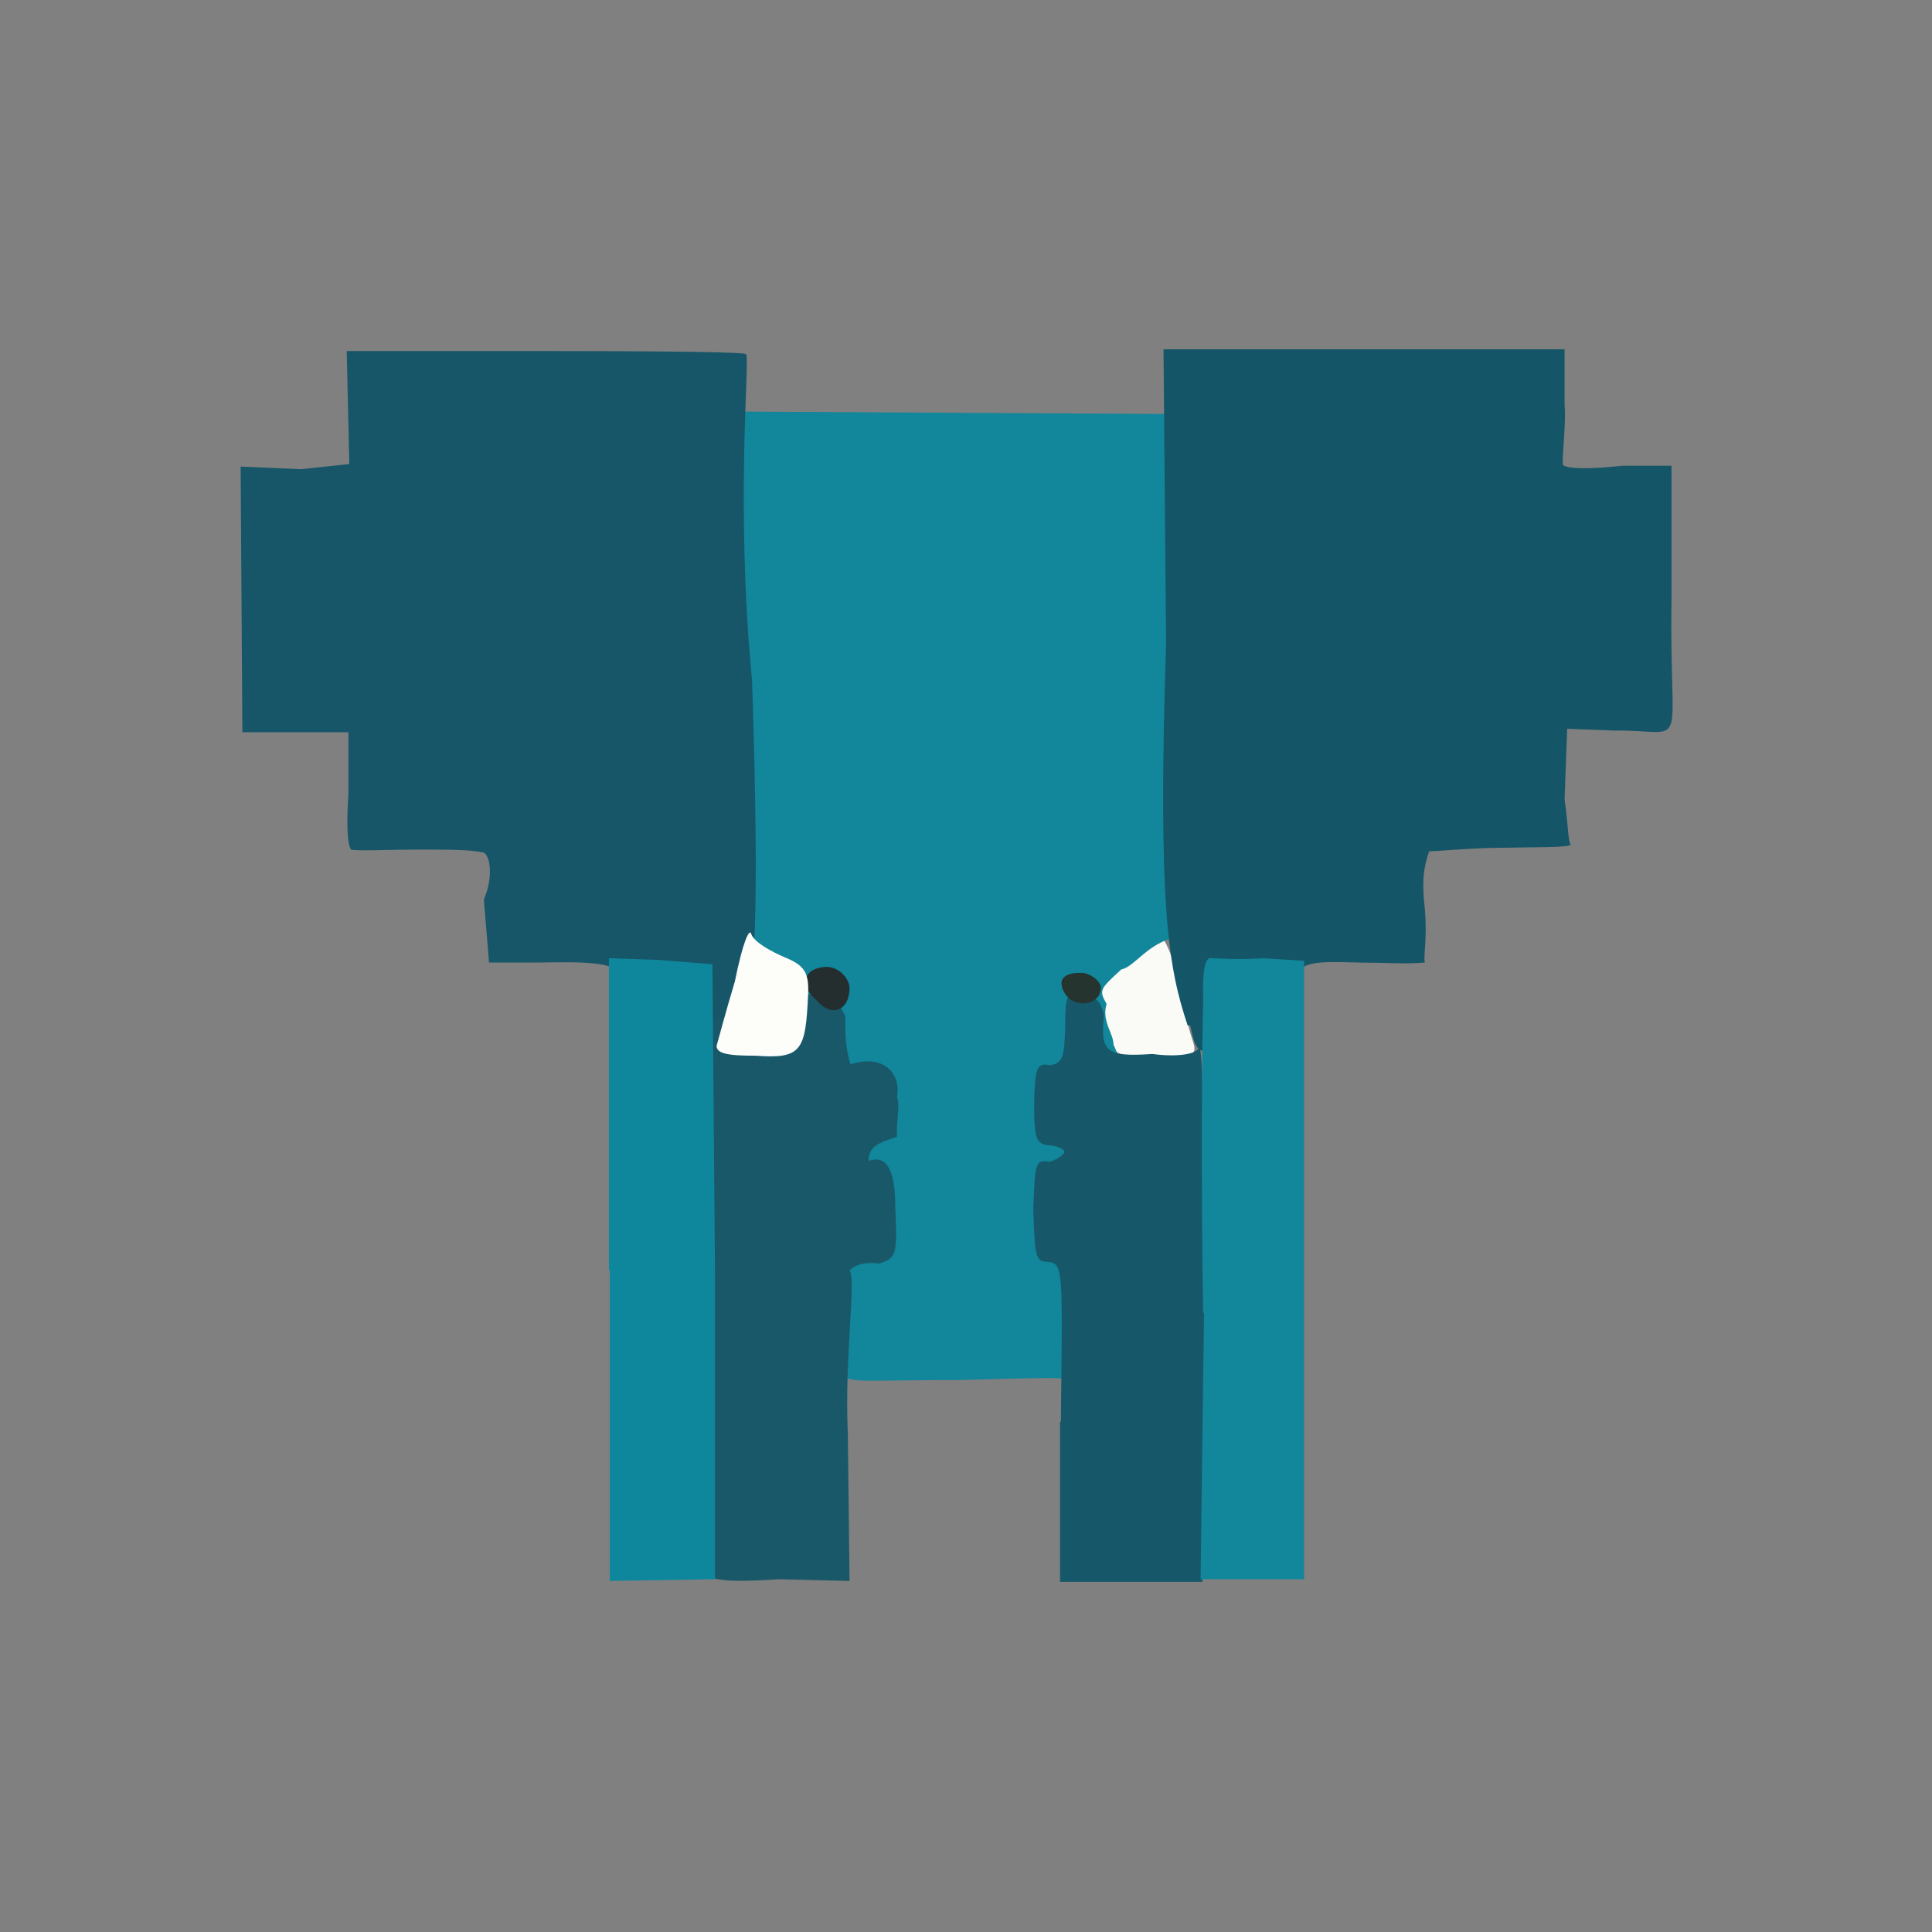 <?xml version="1.0" encoding="UTF-8"?>
<svg xmlns="http://www.w3.org/2000/svg" version="1.1" viewBox="0 0 224 224">
  <rect x="0" y="0" width="224" height="224" fill="#808080" stroke="none"/>
  <defs>
    <style>
      .cls-1 {
        fill: #12869b;
        opacity: 1;
      }

      .cls-1, .cls-2, .cls-3, .cls-4, .cls-5, .cls-6, .cls-7, .cls-8, .cls-9 {
        isolation: isolate;
      }

      .cls-2 {
        fill: #fafbf7;
        opacity: 1;
      }

      .cls-3 {
        fill: #252e2e;
        opacity: 1;
      }

      .cls-10 {
        fill: #165668;
      }

      .cls-4 {
        fill: #0e879d;
        opacity: 1;
      }

      .cls-5 {
        fill: #fdfdfa;
        opacity: 1;
      }

      .cls-11 {
        fill: #195869;
      }

      .cls-6 {
        fill: #145567;
        opacity: 1;
      }

      .cls-7 {
        fill: #12879b;
        opacity: 1;
      }

      .cls-8 {
        fill: #263430;
        opacity: 1;
      }

      .cls-9 {
        fill: #165869;
        opacity: 1;
      }
    </style>
  </defs>
  <!-- Generator: Adobe Illustrator 28.6.0, SVG Export Plug-In . SVG Version: 1.2.0 Build 709)  -->
  <g>
    <g id="_图层_1" data-name="图层_1">
      <g>
        <path class="cls-2" d="M128.8,121.1c-2.2-6.6-2.1-7.2,1.8-9.8,1.8-1.2,3.6-2.5,4-2.6.4,0,1.3,2,2,4.8.4,2.5,1.2,5.7,1.6,6.9.7,2,.4,2.1-4.1,2.2-3.7.1-4.8-.3-5.2-1.5"/>
        <path class="cls-1" d="M97.5,158.4c0-.8-3.3-13.7-6.8-28.5l-7.5-27.4-1.1-54.8,53.2.3v28.1c-.5,21.1.3,30.4.5,32.7-3,.9-4.3,3.3-5.8,3.6-2.5,2.3-2.6,2.4-1.7,4-.6,2,.8,3.4.8,4.7,1.4,3.2,1.7,3.8-1.4,19.8-1.6,9.1-3.6,17.2-3.7,19.1-1-.3-1.9-.3-12.6,0-13.2,0-13.4.6-13.8-1.4"/>
        <path class="cls-11" d="M81.6,181.9c0-.1-.1-14.2-2.3-31.2l.2-17.1c0-3.6,0-7.2.1-10.8,0-3.3,1.1-5.2,4.3-6s8.7-2.2,10.7-1.3c1.9-.5,2.1-.2,3.4,2.3,0,2.2,0,3.5.6,5.6,3.7-1.2,5.9.9,5.4,3.8.4.9-.1,2.7,0,4.6-2.1.7-3.3,1.1-3.3,2.8,2.5-.9,3.1,2,3.1,5.3.2,5.2.3,6-1.9,6.6-1.3-.2-2.6,0-3.4.8.8,1-.6,9.7-.2,19l.2,17-8.2-.2c-5.9.4-8.7.2-8.7-1.2"/>
        <path class="cls-10" d="M76.9,116c-1.5.6-3.7-.4-4.5-2.6-.8-1.9-4.3-1.9-10-1.8h-5.7c0,0-.6-7.3-.6-7.3,1.2-2.8.7-5.6-.3-5.5-1.4-.3-4.3-.3-6.7-.3-4.5,0-7.4.2-8.4,0-.5-.7-.5-3.5-.3-6.5v-7.1c0,0-8.1,0-8.1,0h-4.2c0,0-.2-30.8-.2-30.8l7,.3,5.6-.6-.3-13.1h22.2c13.5,0,24.9.1,24.1.4.5.4-1.3,16.9.7,37.9.9,28,.3,35.9-1.1,37.3-1.8,2.8-4.9,2.3-9.2-.2"/>
        <path class="cls-9" d="M123,164.8c.2-17.7.3-18.3-1.5-18.5-1.5,0-1.5-.7-1.7-6,.2-5.4.2-5.9,1.9-5.6.9-.3,1.7-.8,1.7-1.2-.1-.3-.9-.7-1.8-.7-1.5-.2-1.7-.8-1.7-4.9.1-4.1.3-4.7,1.8-4.4,1.5-.2,1.7-.9,1.8-4.4,0-4,.2-4.1,2.1-3.6,1.7.1,1.9.6,2.4,2.1-.4,4.2,0,5,5.6,4.6,3,.4,5.1,0,5.4-.7.5-1,.7,13.1.7,30.5l-.3,31.4h-16.5c0,0,0-18.5,0-18.5"/>
        <path class="cls-6" d="M137.7,118.9c-2.2-6.6-3.5-13.5-2.5-44.3l-.3-34.1h46.5c0,0,0,6.5,0,6.5.2,1.9-.3,5.7-.2,6.9.6.5,3.2.5,6.9.1h5.7c0,0,0,15.4,0,15.4-.3,18.5,2.3,15.2-6.7,15.3l-5.4-.2-.3,8.2c.4,2.6.4,4.9.7,5.2,0,.4-4.2.3-8.4.4-2.9,0-7,.4-8,.4-.8,2.3-.8,4-.5,6.7.3,3.6-.2,5.4,0,6.2-2.2.2-5.1,0-7.6,0-6.3-.2-7,0-7.6,2.7.2,2.6-1,3.3-5,5.6-6.2,2.9-6.2,2.6-7-1"/>
        <path class="cls-3" d="M94.7,116c-2.1-1.7-1.6-3.8,1.1-3.9,1.4,0,2.6,1.2,2.7,2.4,0,2.7-2.1,3.5-3.8,1.5"/>
        <path class="cls-5" d="M83.1,121.2c.2-.7,1.1-4.1,2.1-7.4.9-4.5,1.7-6.3,1.9-5.5.4,1,2.3,2,3.9,2.7,2.2.9,2.8,1.7,2.7,4.2-.3,6.6-.7,7.6-6.1,7.2-3.1,0-4.7-.2-4.5-1.3"/>
        <path class="cls-4" d="M70.6,147.3v-36.2c.1,0,5.8.2,5.8.2l6.2.5.3,35.9v35.4c-.1,0-12.2.2-12.2.2v-36.1"/>
        <path class="cls-8" d="M123.6,115.4c-1.2-1.8-.3-2.7,2-2.6,1.2.2,2.3,1.3,2,2-.2,1.7-2.8,2.1-4,.6"/>
        <path class="cls-7" d="M139.5,152.2c-.3-17.1-.1-33.3,0-36.2-.1-3.6.2-5.1,1-4.9.5,0,3.1.2,5.9,0l4.8.3v71.7c.1,0-12,0-12,0l.4-30.9"/>
      </g>
    </g>
  </g>
</svg>